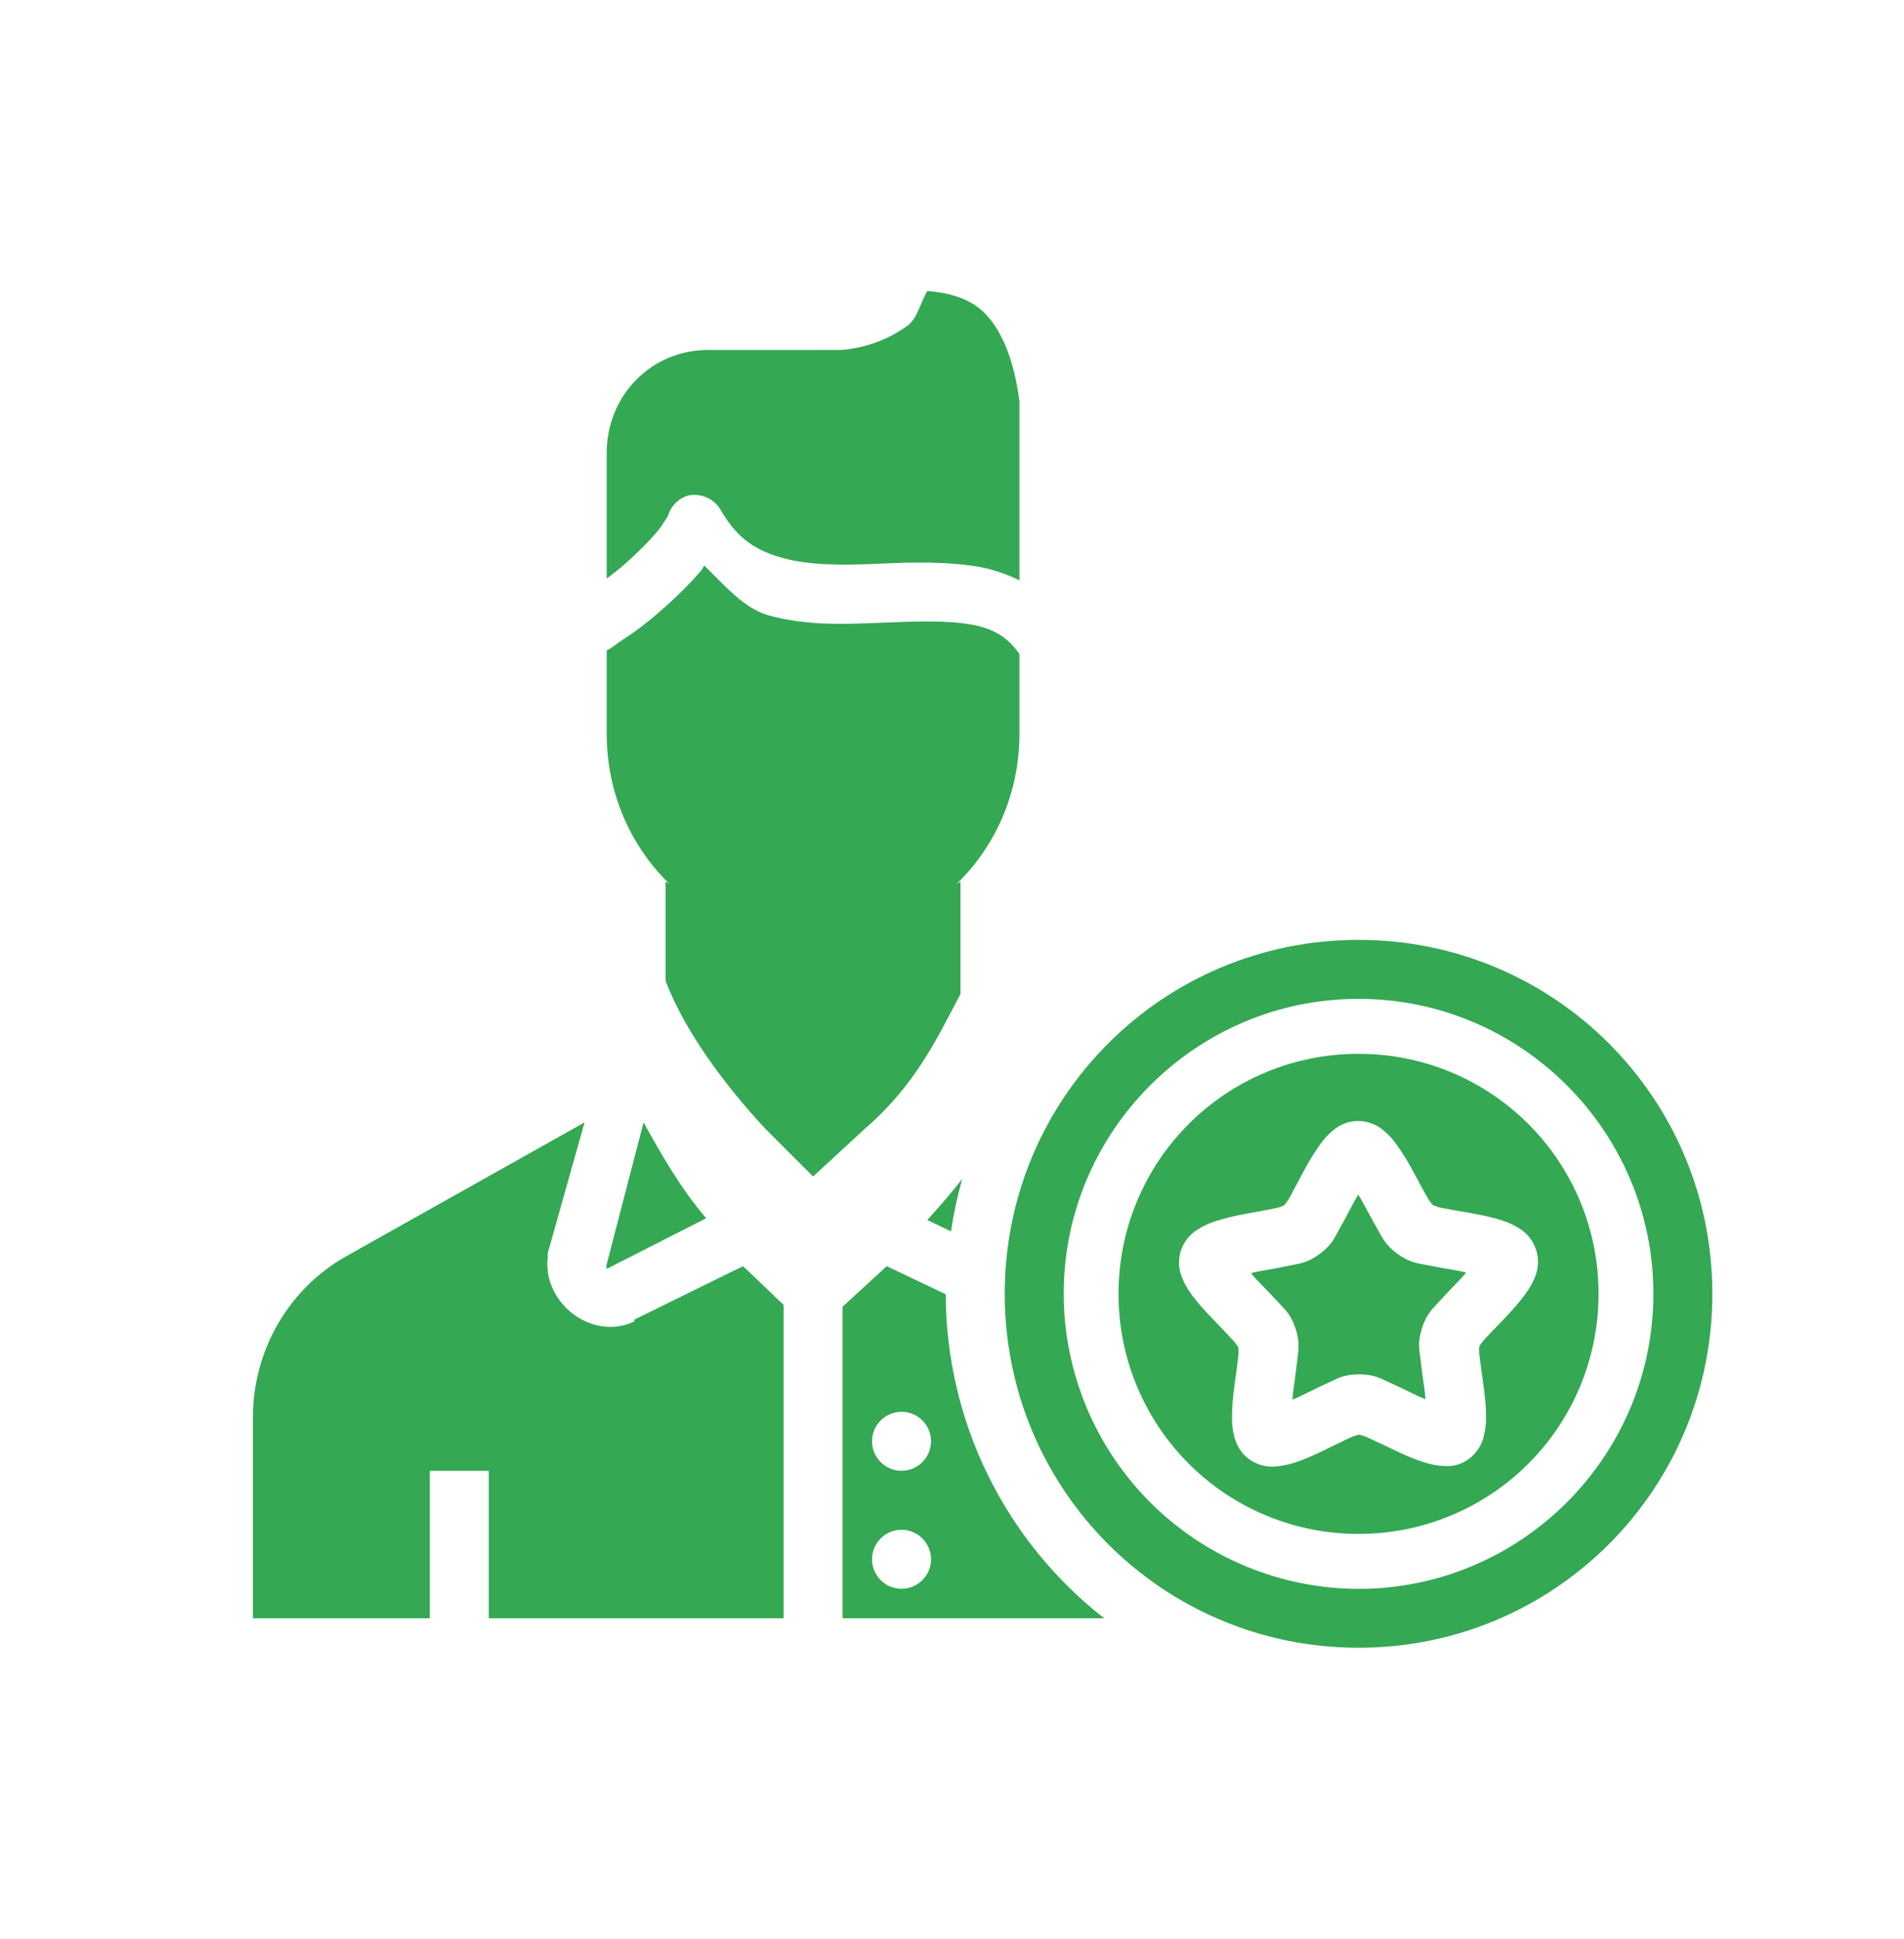 <svg width="56" height="57" viewBox="0 0 56 57" fill="none" xmlns="http://www.w3.org/2000/svg">
<path d="M27.275 8.555C28.044 8.619 28.651 8.832 29.062 9.314C29.537 9.866 29.842 10.707 29.984 11.807V17.064C29.64 16.893 29.276 16.766 28.9 16.684C27.868 16.495 26.814 16.529 25.811 16.576C24.807 16.618 23.808 16.623 23.047 16.413C22.285 16.203 21.708 15.879 21.203 15.005C21.109 14.837 20.963 14.705 20.788 14.627C20.612 14.548 20.416 14.529 20.229 14.571C20.081 14.618 19.948 14.703 19.843 14.817C19.739 14.931 19.666 15.07 19.632 15.222C19.663 15.104 19.542 15.376 19.308 15.655C19.072 15.933 18.728 16.271 18.387 16.576C18.194 16.748 18.026 16.871 17.844 17.01V13.324C17.844 11.621 19.162 10.289 20.825 10.289H24.726C25.429 10.239 26.105 9.995 26.679 9.585C26.987 9.365 27.064 8.905 27.275 8.555ZM20.716 16.63C21.323 17.22 21.888 17.894 22.613 18.094C23.713 18.397 24.833 18.354 25.865 18.311C26.897 18.267 27.86 18.233 28.576 18.364C29.218 18.482 29.639 18.729 29.984 19.232V21.562C29.984 24.997 27.287 27.687 23.914 27.687C20.541 27.687 17.844 24.997 17.844 21.562V19.124C18.015 19.041 18.161 18.905 18.331 18.798C18.74 18.538 19.127 18.231 19.524 17.877C19.91 17.541 20.272 17.179 20.608 16.793C20.652 16.741 20.674 16.68 20.716 16.63ZM39.957 27.633C45.715 27.633 50.363 32.281 50.363 38.039C50.363 43.797 45.715 48.445 39.957 48.445C34.199 48.445 29.551 43.797 29.551 38.039C29.551 32.281 34.199 27.633 39.957 27.633ZM19.578 25.919C20.811 26.741 22.322 27.166 23.914 27.166C25.506 27.166 27.017 26.741 28.25 25.919V29.225C27.551 30.534 26.932 31.912 25.378 33.237L25.324 33.29L23.914 34.591L22.613 33.29L22.504 33.181C21.292 31.872 20.145 30.323 19.578 28.845V25.919ZM39.957 29.367C35.177 29.367 31.285 33.259 31.285 38.039C31.288 40.338 32.203 42.542 33.828 44.169C35.454 45.795 37.658 46.71 39.957 46.714C44.737 46.714 48.629 42.819 48.629 38.039C48.629 33.259 44.737 29.367 39.957 29.367ZM39.957 30.984C40.884 30.982 41.803 31.163 42.66 31.517C43.517 31.871 44.295 32.39 44.951 33.046C45.607 33.701 46.127 34.48 46.481 35.337C46.836 36.194 47.017 37.112 47.016 38.039C47.017 38.966 46.836 39.885 46.481 40.742C46.127 41.599 45.607 42.378 44.952 43.033C44.296 43.689 43.517 44.209 42.66 44.563C41.803 44.918 40.884 45.099 39.957 45.098C39.03 45.099 38.111 44.918 37.254 44.563C36.397 44.209 35.618 43.689 34.963 43.033C34.307 42.378 33.787 41.599 33.433 40.742C33.078 39.885 32.897 38.966 32.898 38.039C32.897 37.112 33.078 36.194 33.433 35.337C33.787 34.48 34.307 33.701 34.963 33.046C35.619 32.39 36.397 31.871 37.254 31.517C38.111 31.163 39.03 30.982 39.957 30.984ZM39.943 32.957C39.669 32.96 39.404 33.061 39.197 33.242C39.061 33.355 38.939 33.487 38.837 33.632C38.645 33.9 38.472 34.182 38.322 34.475C38.165 34.761 38.022 35.045 37.905 35.252C37.855 35.337 37.801 35.396 37.761 35.443C37.702 35.467 37.628 35.5 37.532 35.519C37.3 35.569 36.988 35.621 36.669 35.682C36.344 35.737 36.023 35.816 35.709 35.918C35.553 35.972 35.396 36.036 35.224 36.149C34.99 36.291 34.815 36.513 34.73 36.773C34.647 37.033 34.661 37.314 34.768 37.566C34.841 37.756 34.932 37.9 35.028 38.036C35.221 38.308 35.448 38.545 35.671 38.781C35.897 39.016 36.119 39.245 36.278 39.421C36.344 39.494 36.386 39.558 36.421 39.612C36.424 39.675 36.431 39.76 36.421 39.858C36.396 40.094 36.351 40.41 36.308 40.733C36.26 41.057 36.235 41.386 36.235 41.714C36.237 41.881 36.252 42.047 36.304 42.243C36.36 42.439 36.461 42.703 36.745 42.907C36.969 43.066 37.242 43.14 37.515 43.116C37.718 43.098 37.881 43.065 38.041 43.015C38.358 42.916 38.658 42.777 38.951 42.635C39.244 42.496 39.527 42.351 39.744 42.254C39.832 42.214 39.91 42.195 39.969 42.179C40.032 42.196 40.113 42.214 40.205 42.254C40.422 42.351 40.703 42.489 40.998 42.628C41.292 42.767 41.593 42.906 41.912 43.001C42.071 43.05 42.233 43.09 42.437 43.1C42.64 43.117 42.923 43.103 43.206 42.89C43.426 42.725 43.581 42.487 43.643 42.219C43.687 42.046 43.709 41.868 43.707 41.69C43.712 41.359 43.672 41.031 43.629 40.708C43.585 40.386 43.537 40.07 43.511 39.834C43.5 39.733 43.504 39.65 43.507 39.588C43.542 39.534 43.584 39.463 43.65 39.394C43.807 39.217 44.031 38.995 44.257 38.757C44.478 38.521 44.702 38.278 44.893 38.004C44.989 37.867 45.079 37.727 45.15 37.536C45.254 37.282 45.264 36.999 45.178 36.739C45.092 36.478 44.916 36.257 44.681 36.114C44.531 36.018 44.368 35.942 44.198 35.888C43.884 35.781 43.559 35.724 43.24 35.663C42.919 35.606 42.605 35.554 42.373 35.507C42.276 35.484 42.2 35.455 42.142 35.431C42.102 35.382 42.049 35.323 42 35.238C41.879 35.032 41.733 34.751 41.577 34.465C41.424 34.172 41.25 33.892 41.057 33.625C40.953 33.48 40.83 33.349 40.692 33.235C40.483 33.057 40.218 32.958 39.943 32.957ZM17.193 32.999L16.109 36.846V36.955C15.946 38.304 17.41 39.442 18.657 38.852V38.797L21.855 37.226L23.047 38.365V47.578H14.375V43.242H12.641V47.578H7.438V41.671C7.438 39.732 8.464 37.918 10.148 36.955L17.193 32.999ZM18.928 32.999C19.483 33.998 20.032 34.959 20.771 35.817L17.898 37.279C17.832 37.311 17.826 37.318 17.844 37.172L18.928 32.999ZM28.3 34.664C28.157 35.169 28.047 35.683 27.971 36.202L27.273 35.868C27.653 35.453 27.993 35.054 28.3 34.664ZM39.95 35.125C39.988 35.195 40.016 35.226 40.054 35.299C40.198 35.559 40.347 35.847 40.5 36.109C40.651 36.369 40.724 36.591 41.107 36.867C41.489 37.144 41.724 37.141 42.019 37.203C42.316 37.264 42.635 37.314 42.928 37.368L43.124 37.413C43.072 37.47 43.048 37.505 42.992 37.566C42.788 37.782 42.56 38.01 42.359 38.235C42.156 38.461 41.967 38.599 41.823 39.048C41.679 39.498 41.754 39.725 41.787 40.025C41.82 40.325 41.868 40.639 41.908 40.935C41.919 41.017 41.917 41.062 41.925 41.138C41.856 41.107 41.813 41.095 41.738 41.06C41.469 40.934 41.183 40.786 40.906 40.665C40.628 40.542 40.438 40.405 39.967 40.407C39.496 40.408 39.305 40.547 39.029 40.672C38.752 40.793 38.467 40.942 38.198 41.071C38.126 41.107 38.082 41.118 38.013 41.149C38.022 41.072 38.02 41.027 38.03 40.949C38.068 40.653 38.117 40.335 38.148 40.034C38.179 39.733 38.252 39.51 38.105 39.062C37.957 38.613 37.765 38.476 37.562 38.252C37.359 38.029 37.132 37.801 36.925 37.585C36.868 37.526 36.846 37.489 36.794 37.432C36.868 37.415 36.91 37.399 36.989 37.385C37.284 37.33 37.598 37.281 37.895 37.215C38.19 37.151 38.424 37.151 38.805 36.874C39.187 36.596 39.258 36.371 39.409 36.109C39.558 35.845 39.704 35.557 39.846 35.295C39.884 35.224 39.914 35.191 39.95 35.125ZM26.082 37.226L27.816 38.053C27.82 39.89 28.241 41.702 29.048 43.352C29.855 45.003 31.027 46.448 32.475 47.578H24.781V38.419L26.082 37.226ZM26.516 41.508C26.286 41.508 26.065 41.599 25.902 41.762C25.74 41.924 25.648 42.145 25.648 42.375C25.648 42.605 25.74 42.826 25.902 42.988C26.065 43.151 26.286 43.242 26.516 43.242C26.746 43.242 26.966 43.151 27.129 42.988C27.291 42.826 27.383 42.605 27.383 42.375C27.383 42.145 27.291 41.924 27.129 41.762C26.966 41.599 26.746 41.508 26.516 41.508ZM26.516 44.977C26.286 44.977 26.065 45.068 25.902 45.231C25.74 45.393 25.648 45.614 25.648 45.844C25.648 46.074 25.74 46.294 25.902 46.457C26.065 46.62 26.286 46.711 26.516 46.711C26.746 46.711 26.966 46.62 27.129 46.457C27.291 46.294 27.383 46.074 27.383 45.844C27.383 45.614 27.291 45.393 27.129 45.231C26.966 45.068 26.746 44.977 26.516 44.977Z" fill="#34A853"/>
</svg>
